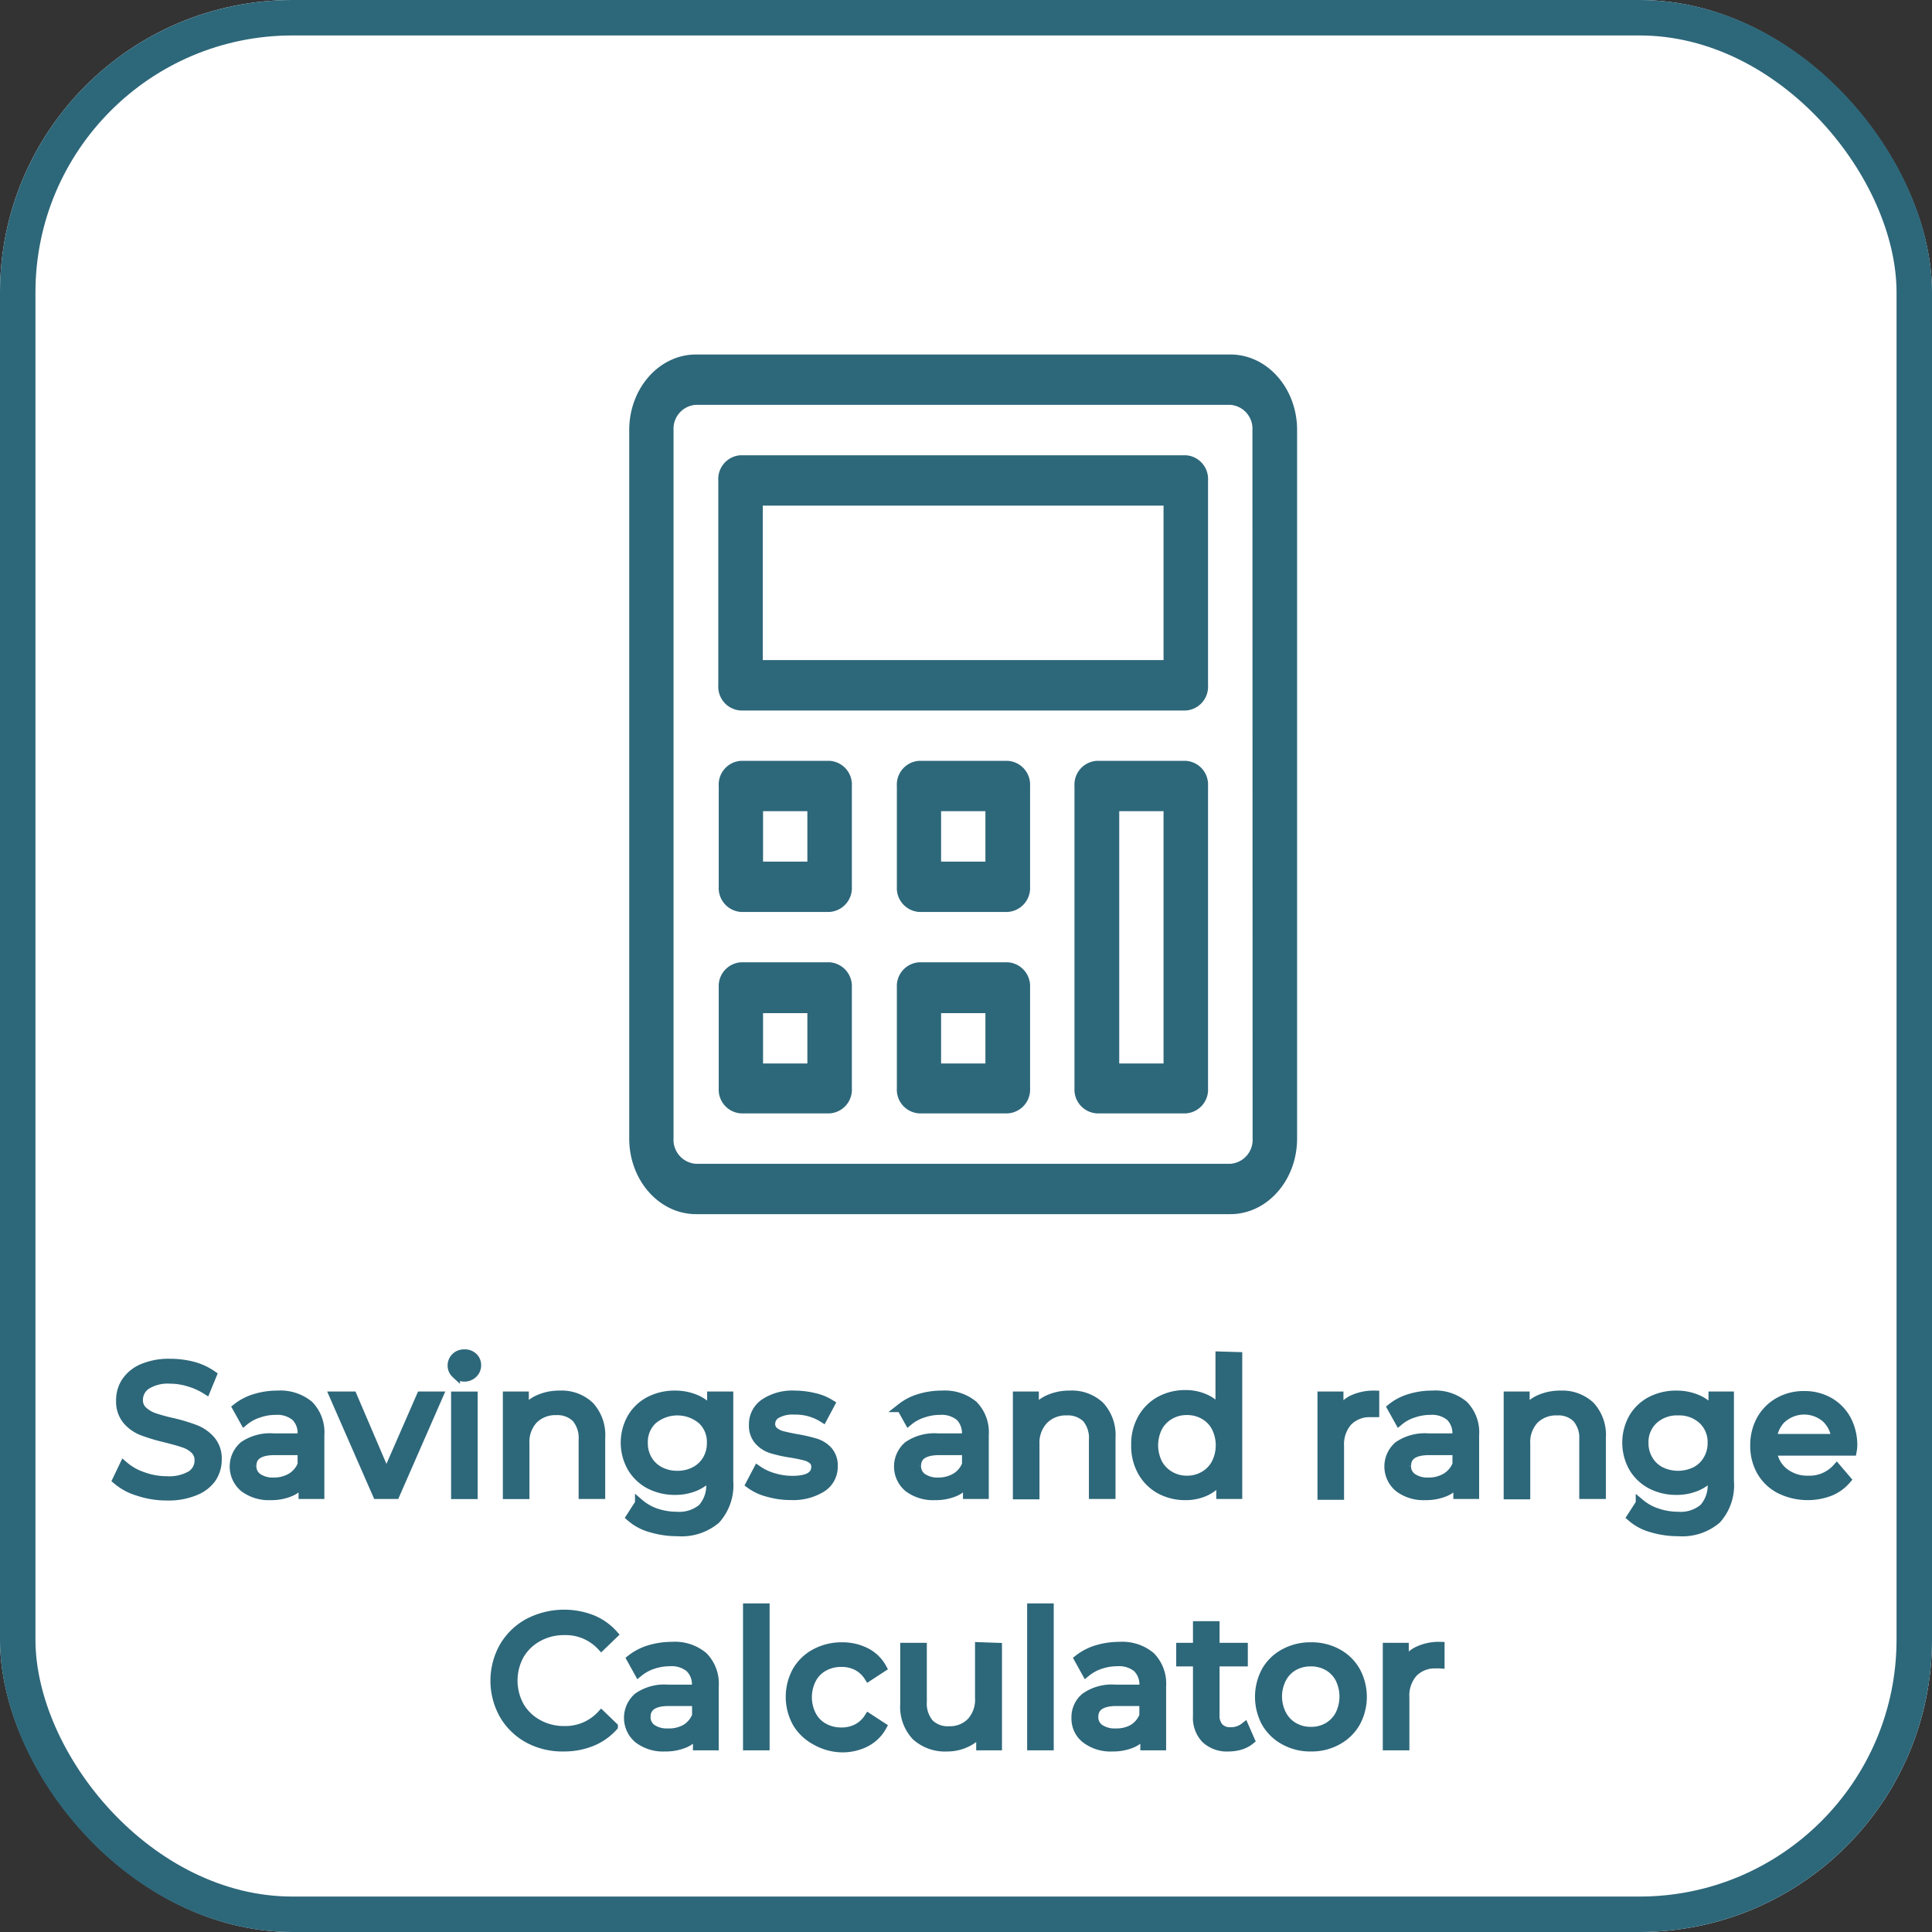 <svg xmlns="http://www.w3.org/2000/svg" viewBox="0 0 218 218"><rect x="0" y="0" width="218" height="218" fill="#333333" stroke="none"/><defs><style>.cls-1{fill:#fff;}.cls-2,.cls-6{fill:none;}.cls-2,.cls-4,.cls-6{stroke:#2d677a;}.cls-2{stroke-width:4px;}.cls-3{isolation:isolate;}.cls-4,.cls-5{fill:#2d677a;}</style></defs><title>savings calculator</title><g id="Layer_2" data-name="Layer 2"><g id="Layer_1-2" data-name="Layer 1"><g id="Group_157" data-name="Group 157"><g id="Rectangle_11" data-name="Rectangle 11"><rect class="cls-1" width="218" height="218" rx="33"/><rect class="cls-2" x="2" y="2" width="214" height="214" rx="31"/></g><g id="Savings_Calculator" data-name="Savings Calculator" class="cls-3"><g class="cls-3"><path class="cls-4" d="M15.62,168.3A6.66,6.66,0,0,1,13.19,167l.78-1.63a6.34,6.34,0,0,0,2.15,1.22,7.76,7.76,0,0,0,2.7.48,4.88,4.88,0,0,0,2.73-.62,1.93,1.93,0,0,0,.9-1.65,1.6,1.6,0,0,0-.49-1.23,3.16,3.16,0,0,0-1.22-.72c-.48-.17-1.17-.36-2-.57a21.47,21.47,0,0,1-2.68-.8,4.36,4.36,0,0,1-1.74-1.23,3.29,3.29,0,0,1-.72-2.23,3.75,3.75,0,0,1,.62-2.13,4.25,4.25,0,0,1,1.88-1.51,7.57,7.57,0,0,1,3.12-.56,10.12,10.12,0,0,1,2.57.33,6.92,6.92,0,0,1,2.16,1l-.69,1.68a7.66,7.66,0,0,0-2-.89,7.1,7.1,0,0,0-2.06-.31,4.53,4.53,0,0,0-2.67.65,2,2,0,0,0-.9,1.68,1.6,1.6,0,0,0,.51,1.23,3.58,3.58,0,0,0,1.25.74,19.11,19.11,0,0,0,2,.55,20.27,20.27,0,0,1,2.67.8,4.48,4.48,0,0,1,1.73,1.22,3.16,3.16,0,0,1,.73,2.2,3.74,3.74,0,0,1-.63,2.11A4.21,4.21,0,0,1,22,168.25a7.79,7.79,0,0,1-3.15.56A10.07,10.07,0,0,1,15.62,168.3Z"/><path class="cls-4" d="M34.87,158.54a4.39,4.39,0,0,1,1.23,3.38v6.72H34.19v-1.47a3.2,3.2,0,0,1-1.44,1.19,5.52,5.52,0,0,1-2.21.41,4.66,4.66,0,0,1-3-.9,3.11,3.11,0,0,1-.05-4.74,5.3,5.3,0,0,1,3.4-.89h3.19v-.4a2.6,2.6,0,0,0-.75-2,3.22,3.22,0,0,0-2.23-.69,5.8,5.8,0,0,0-1.93.33,4.82,4.82,0,0,0-1.6.87l-.84-1.51a6.09,6.09,0,0,1,2.06-1.06,8.48,8.48,0,0,1,2.54-.37A5.07,5.07,0,0,1,34.87,158.54Zm-2,8.16a2.91,2.91,0,0,0,1.21-1.46v-1.55H31c-1.71,0-2.57.57-2.57,1.72a1.56,1.56,0,0,0,.65,1.32,3,3,0,0,0,1.81.49A3.79,3.79,0,0,0,32.87,166.7Z"/><path class="cls-4" d="M49.48,157.51l-4.87,11.13H42.55l-4.87-11.13h2.1l3.82,8.93,3.9-8.93Z"/><path class="cls-4" d="M51.4,155a1.23,1.23,0,0,1-.39-.92,1.29,1.29,0,0,1,.39-.94,1.35,1.35,0,0,1,1-.38,1.37,1.37,0,0,1,1,.36,1.22,1.22,0,0,1,.39.92,1.28,1.28,0,0,1-.39.95,1.43,1.43,0,0,1-2,0Zm0,2.52h2v11.13h-2Z"/><path class="cls-4" d="M66.54,158.64a4.85,4.85,0,0,1,1.25,3.6v6.4h-2v-6.17A3.47,3.47,0,0,0,65,160a3,3,0,0,0-2.23-.82,3.46,3.46,0,0,0-2.58,1,3.74,3.74,0,0,0-.95,2.74v5.73h-2V157.51h1.93v1.68a3.88,3.88,0,0,1,1.65-1.32,5.71,5.71,0,0,1,2.36-.46A4.6,4.6,0,0,1,66.54,158.64Z"/><path class="cls-4" d="M82.24,157.51v9.62a5.78,5.78,0,0,1-1.45,4.32,6,6,0,0,1-4.33,1.39,10.22,10.22,0,0,1-3-.43,5.78,5.78,0,0,1-2.31-1.23l1-1.55A5.68,5.68,0,0,0,74,170.69a7.26,7.26,0,0,0,2.36.39,4,4,0,0,0,2.89-.92,3.83,3.83,0,0,0,.93-2.82v-.88a4.57,4.57,0,0,1-1.75,1.29,5.83,5.83,0,0,1-2.26.43,6.16,6.16,0,0,1-2.89-.68,5.09,5.09,0,0,1-2-1.91,5.69,5.69,0,0,1,0-5.61,5,5,0,0,1,2-1.9,6.15,6.15,0,0,1,2.89-.67,5.85,5.85,0,0,1,2.34.46,4.38,4.38,0,0,1,1.78,1.37v-1.73ZM78.4,166a3.43,3.43,0,0,0,1.37-1.3,3.59,3.59,0,0,0,.49-1.88,3.38,3.38,0,0,0-1.07-2.61,4.31,4.31,0,0,0-5.52,0,3.38,3.38,0,0,0-1.07,2.61,3.59,3.59,0,0,0,.49,1.88,3.43,3.43,0,0,0,1.37,1.3,4.25,4.25,0,0,0,2,.46A4.2,4.2,0,0,0,78.4,166Z"/><path class="cls-4" d="M86.65,168.4a5.71,5.71,0,0,1-2-.93l.84-1.6a6.06,6.06,0,0,0,1.79.84,7.31,7.31,0,0,0,2.12.32c1.76,0,2.64-.51,2.64-1.52a1,1,0,0,0-.35-.79,2.22,2.22,0,0,0-.9-.43c-.35-.09-.86-.2-1.52-.31a15.43,15.43,0,0,1-2.19-.48,3.27,3.27,0,0,1-1.46-.93,2.54,2.54,0,0,1-.61-1.82,2.86,2.86,0,0,1,1.26-2.43,5.64,5.64,0,0,1,3.38-.91,9.51,9.51,0,0,1,2.23.27,5.8,5.8,0,0,1,1.82.74L92.86,160a5.77,5.77,0,0,0-3.21-.88,3.69,3.69,0,0,0-2,.42,1.27,1.27,0,0,0-.68,1.11,1.06,1.06,0,0,0,.38.86,2.45,2.45,0,0,0,.94.47c.37.09.89.21,1.56.33a17.27,17.27,0,0,1,2.18.5,3.18,3.18,0,0,1,1.41.89,2.5,2.5,0,0,1,.59,1.76,2.8,2.8,0,0,1-1.29,2.41,6.13,6.13,0,0,1-3.52.89A9.12,9.12,0,0,1,86.65,168.4Z"/><path class="cls-4" d="M109.84,158.54a4.39,4.39,0,0,1,1.23,3.38v6.72h-1.91v-1.47a3.2,3.2,0,0,1-1.44,1.19,5.53,5.53,0,0,1-2.22.41,4.65,4.65,0,0,1-3-.9,3.11,3.11,0,0,1-.05-4.74,5.3,5.3,0,0,1,3.4-.89h3.19v-.4a2.6,2.6,0,0,0-.75-2,3.22,3.22,0,0,0-2.23-.69,5.8,5.8,0,0,0-1.93.33,4.82,4.82,0,0,0-1.6.87l-.84-1.51a6.09,6.09,0,0,1,2.06-1.06,8.48,8.48,0,0,1,2.54-.37A5.07,5.07,0,0,1,109.84,158.54Zm-2,8.16a2.91,2.91,0,0,0,1.21-1.46v-1.55H106c-1.71,0-2.57.57-2.57,1.72a1.56,1.56,0,0,0,.65,1.32,3,3,0,0,0,1.81.49A3.79,3.79,0,0,0,107.84,166.7Z"/><path class="cls-4" d="M124.12,158.64a4.85,4.85,0,0,1,1.25,3.6v6.4h-2v-6.17a3.47,3.47,0,0,0-.77-2.44,3,3,0,0,0-2.23-.82,3.46,3.46,0,0,0-2.58,1,3.74,3.74,0,0,0-1,2.74v5.73h-2V157.51h1.93v1.68a3.88,3.88,0,0,1,1.65-1.32,5.71,5.71,0,0,1,2.36-.46A4.6,4.6,0,0,1,124.12,158.64Z"/><path class="cls-4" d="M139.67,153.06v15.58h-1.93v-1.76a4.46,4.46,0,0,1-1.7,1.41,5.31,5.31,0,0,1-2.27.48,5.93,5.93,0,0,1-2.9-.71,5.15,5.15,0,0,1-2-2,5.89,5.89,0,0,1-.73-3,5.83,5.83,0,0,1,.73-3,5.13,5.13,0,0,1,2-2,5.93,5.93,0,0,1,2.9-.71,5.31,5.31,0,0,1,2.2.45,4.22,4.22,0,0,1,1.68,1.33v-6.13Zm-3.82,13.45a3.49,3.49,0,0,0,1.34-1.38,4.53,4.53,0,0,0,0-4.1,3.4,3.4,0,0,0-1.34-1.37,3.77,3.77,0,0,0-1.91-.49,3.71,3.71,0,0,0-1.92.49,3.49,3.49,0,0,0-1.35,1.37,4.53,4.53,0,0,0,0,4.1,3.58,3.58,0,0,0,1.35,1.38,3.71,3.71,0,0,0,1.92.5A3.78,3.78,0,0,0,135.85,166.51Z"/><path class="cls-4" d="M152.63,157.91a5.71,5.71,0,0,1,2.5-.5v2l-.47,0a3.39,3.39,0,0,0-2.57,1,3.88,3.88,0,0,0-.93,2.78v5.54h-2V157.51h1.93v1.87A3.48,3.48,0,0,1,152.63,157.91Z"/><path class="cls-4" d="M165.17,158.54a4.39,4.39,0,0,1,1.23,3.38v6.72h-1.91v-1.47a3.1,3.1,0,0,1-1.44,1.19,5.52,5.52,0,0,1-2.21.41,4.62,4.62,0,0,1-3-.9,3.1,3.1,0,0,1-.06-4.74,5.33,5.33,0,0,1,3.41-.89h3.19v-.4a2.61,2.61,0,0,0-.76-2,3.19,3.19,0,0,0-2.22-.69,5.86,5.86,0,0,0-1.94.33,4.67,4.67,0,0,0-1.59.87l-.84-1.51a6,6,0,0,1,2.05-1.06,8.5,8.5,0,0,1,2.55-.37A5,5,0,0,1,165.17,158.54Zm-2,8.16a3,3,0,0,0,1.22-1.46v-1.55h-3.11c-1.71,0-2.56.57-2.56,1.72a1.53,1.53,0,0,0,.65,1.32,3,3,0,0,0,1.8.49A3.79,3.79,0,0,0,163.17,166.7Z"/><path class="cls-4" d="M179.46,158.64a4.84,4.84,0,0,1,1.24,3.6v6.4h-2v-6.17a3.42,3.42,0,0,0-.78-2.44,2.94,2.94,0,0,0-2.22-.82,3.46,3.46,0,0,0-2.59,1,3.73,3.73,0,0,0-.94,2.74v5.73h-2V157.51h1.93v1.68a4,4,0,0,1,1.65-1.32,5.75,5.75,0,0,1,2.36-.46A4.62,4.62,0,0,1,179.46,158.64Z"/><path class="cls-4" d="M195.15,157.51v9.62a5.74,5.74,0,0,1-1.45,4.32,6,6,0,0,1-4.32,1.39,10.33,10.33,0,0,1-3-.43,5.78,5.78,0,0,1-2.31-1.23l1-1.55a5.72,5.72,0,0,0,1.92,1.06,7.26,7.26,0,0,0,2.36.39,4,4,0,0,0,2.89-.92,3.84,3.84,0,0,0,.94-2.82v-.88a4.53,4.53,0,0,1-1.76,1.29,5.75,5.75,0,0,1-2.25.43,6.13,6.13,0,0,1-2.89-.68,5.12,5.12,0,0,1-2-1.91,5.75,5.75,0,0,1,0-5.61,5,5,0,0,1,2-1.9,6.13,6.13,0,0,1,2.89-.67,5.89,5.89,0,0,1,2.34.46,4.29,4.29,0,0,1,1.77,1.37v-1.73ZM191.32,166a3.34,3.34,0,0,0,1.36-1.3,3.59,3.59,0,0,0,.5-1.88,3.41,3.41,0,0,0-1.07-2.61,3.86,3.86,0,0,0-2.75-1,3.9,3.9,0,0,0-2.78,1,3.41,3.41,0,0,0-1.07,2.61,3.59,3.59,0,0,0,.5,1.88,3.34,3.34,0,0,0,1.36,1.3,4.47,4.47,0,0,0,3.95,0Z"/><path class="cls-4" d="M209,163.75h-9a3.51,3.51,0,0,0,1.29,2.36,4.2,4.2,0,0,0,2.74.9,4.13,4.13,0,0,0,3.22-1.35l1.11,1.3a4.85,4.85,0,0,1-1.88,1.35,7.08,7.08,0,0,1-5.64-.27,5.14,5.14,0,0,1-2.11-2,5.79,5.79,0,0,1-.74-2.94,5.93,5.93,0,0,1,.72-2.92,5.2,5.2,0,0,1,2-2,5.68,5.68,0,0,1,2.86-.72,5.61,5.61,0,0,1,2.85.72,5.15,5.15,0,0,1,1.95,2,6.16,6.16,0,0,1,.7,3A5.12,5.12,0,0,1,209,163.75ZM201.13,160A3.57,3.57,0,0,0,200,162.3h7.14A3.58,3.58,0,0,0,206,160a3.76,3.76,0,0,0-4.85,0Z"/></g><g class="cls-3"><path class="cls-5" d="M59.63,196.19a7.19,7.19,0,0,1-2.78-2.69,7.84,7.84,0,0,1,0-7.7,7.15,7.15,0,0,1,2.79-2.69,8.71,8.71,0,0,1,7.14-.4,6.55,6.55,0,0,1,2.44,1.71l-1.37,1.32A5.47,5.47,0,0,0,63.71,184a6,6,0,0,0-3,.74,5.36,5.36,0,0,0-2.07,2,6,6,0,0,0,0,5.78,5.36,5.36,0,0,0,2.07,2,6,6,0,0,0,3,.74,5.51,5.51,0,0,0,4.14-1.76l1.37,1.32a6.64,6.64,0,0,1-2.45,1.72,8.31,8.31,0,0,1-3.16.59A8.12,8.12,0,0,1,59.63,196.19Z"/><path class="cls-5" d="M79.37,186.9a4.38,4.38,0,0,1,1.23,3.38V197H78.69v-1.47a3.27,3.27,0,0,1-1.44,1.19,5.53,5.53,0,0,1-2.22.41,4.6,4.6,0,0,1-3-.91,3.1,3.1,0,0,1-.05-4.73,5.24,5.24,0,0,1,3.4-.9h3.19v-.39a2.59,2.59,0,0,0-.75-2,3.22,3.22,0,0,0-2.23-.69,6.06,6.06,0,0,0-1.93.32,5,5,0,0,0-1.6.88l-.84-1.52a6.27,6.27,0,0,1,2.06-1.06,8.81,8.81,0,0,1,2.54-.37A5,5,0,0,1,79.37,186.9Zm-2,8.16a3,3,0,0,0,1.22-1.46V192H75.47c-1.7,0-2.56.58-2.56,1.73a1.56,1.56,0,0,0,.65,1.32,3,3,0,0,0,1.81.48A3.75,3.75,0,0,0,77.36,195.06Z"/><path class="cls-5" d="M84.34,181.42h2V197h-2Z"/><path class="cls-5" d="M92,196.39a5.37,5.37,0,0,1-2.09-2,6.08,6.08,0,0,1,0-5.85,5.27,5.27,0,0,1,2.09-2,6.3,6.3,0,0,1,3-.73,5.89,5.89,0,0,1,2.69.61,4.31,4.31,0,0,1,1.84,1.77l-1.53,1a3.38,3.38,0,0,0-1.3-1.2,3.7,3.7,0,0,0-1.73-.4,4,4,0,0,0-2,.48,3.35,3.35,0,0,0-1.36,1.38,4.47,4.47,0,0,0,0,4.11,3.35,3.35,0,0,0,1.36,1.38,4,4,0,0,0,2,.48,3.7,3.7,0,0,0,1.73-.4,3.43,3.43,0,0,0,1.3-1.19l1.53,1a4.39,4.39,0,0,1-1.84,1.78,5.77,5.77,0,0,1-2.69.62A6.19,6.19,0,0,1,92,196.39Z"/><path class="cls-5" d="M112.56,185.87V197h-1.91v-1.68a4,4,0,0,1-1.61,1.33,4.93,4.93,0,0,1-2.17.48,4.86,4.86,0,0,1-3.51-1.23,4.81,4.81,0,0,1-1.28-3.62v-6.41h2V192a3.49,3.49,0,0,0,.77,2.45,2.92,2.92,0,0,0,2.23.83,3.31,3.31,0,0,0,2.52-1,3.76,3.76,0,0,0,.92-2.73v-5.75Z"/><path class="cls-5" d="M116.4,181.42h2V197h-2Z"/><path class="cls-5" d="M129.85,186.9a4.38,4.38,0,0,1,1.23,3.38V197h-1.91v-1.47a3.27,3.27,0,0,1-1.44,1.19,5.52,5.52,0,0,1-2.21.41,4.61,4.61,0,0,1-3-.91,2.88,2.88,0,0,1-1.12-2.37,2.92,2.92,0,0,1,1.07-2.36,5.24,5.24,0,0,1,3.4-.9h3.19v-.39a2.59,2.59,0,0,0-.75-2,3.22,3.22,0,0,0-2.23-.69,6.06,6.06,0,0,0-1.93.32,5,5,0,0,0-1.6.88l-.84-1.52a6.27,6.27,0,0,1,2.06-1.06,8.81,8.81,0,0,1,2.54-.37A5,5,0,0,1,129.85,186.9Zm-2,8.16a3,3,0,0,0,1.21-1.46V192H126c-1.71,0-2.57.58-2.57,1.73a1.54,1.54,0,0,0,.66,1.32,3,3,0,0,0,1.8.48A3.79,3.79,0,0,0,127.85,195.06Z"/><path class="cls-5" d="M141.08,196.35a3.24,3.24,0,0,1-1.09.58,4.74,4.74,0,0,1-1.35.2,3.52,3.52,0,0,1-2.6-.91,3.43,3.43,0,0,1-.93-2.58v-6.11h-1.89v-1.66h1.89v-2.44h2v2.44h3.19v1.66h-3.19v6a1.94,1.94,0,0,0,.45,1.38,1.68,1.68,0,0,0,1.29.48,2.44,2.44,0,0,0,1.58-.52Z"/><path class="cls-5" d="M144.92,196.39a5.31,5.31,0,0,1-2.07-2,6.15,6.15,0,0,1,0-5.85,5.22,5.22,0,0,1,2.07-2,6.14,6.14,0,0,1,3-.73,6.05,6.05,0,0,1,3,.73,5.2,5.2,0,0,1,2.06,2,6.08,6.08,0,0,1,0,5.85,5.29,5.29,0,0,1-2.06,2,6,6,0,0,1-3,.74A6,6,0,0,1,144.92,196.39Zm4.9-1.52a3.52,3.52,0,0,0,1.34-1.39,4.6,4.6,0,0,0,0-4.09,3.43,3.43,0,0,0-1.34-1.38,3.8,3.8,0,0,0-1.92-.48A3.85,3.85,0,0,0,146,188a3.36,3.36,0,0,0-1.34,1.38,4.43,4.43,0,0,0,0,4.09,3.45,3.45,0,0,0,1.34,1.39,3.76,3.76,0,0,0,1.92.49A3.71,3.71,0,0,0,149.82,194.87Z"/><path class="cls-5" d="M160,186.27a5.54,5.54,0,0,1,2.5-.51v2a3.11,3.11,0,0,0-.47,0,3.38,3.38,0,0,0-2.57,1,3.89,3.89,0,0,0-.93,2.79V197h-2V185.87h1.93v1.87A3.48,3.48,0,0,1,160,186.27Z"/></g><g class="cls-3"><path class="cls-6" d="M59.63,196.19a7.19,7.19,0,0,1-2.78-2.69,7.84,7.84,0,0,1,0-7.7,7.15,7.15,0,0,1,2.79-2.69,8.71,8.71,0,0,1,7.14-.4,6.55,6.55,0,0,1,2.44,1.71l-1.37,1.32A5.47,5.47,0,0,0,63.71,184a6,6,0,0,0-3,.74,5.36,5.36,0,0,0-2.07,2,6,6,0,0,0,0,5.78,5.36,5.36,0,0,0,2.07,2,6,6,0,0,0,3,.74,5.51,5.51,0,0,0,4.14-1.76l1.37,1.32a6.64,6.64,0,0,1-2.45,1.72,8.31,8.31,0,0,1-3.16.59A8.12,8.12,0,0,1,59.63,196.19Z"/><path class="cls-6" d="M79.37,186.9a4.38,4.38,0,0,1,1.23,3.38V197H78.69v-1.47a3.27,3.27,0,0,1-1.44,1.19,5.53,5.53,0,0,1-2.22.41,4.6,4.6,0,0,1-3-.91,3.1,3.1,0,0,1-.05-4.73,5.24,5.24,0,0,1,3.4-.9h3.19v-.39a2.59,2.59,0,0,0-.75-2,3.22,3.22,0,0,0-2.23-.69,6.06,6.06,0,0,0-1.93.32,5,5,0,0,0-1.6.88l-.84-1.52a6.27,6.27,0,0,1,2.06-1.06,8.81,8.81,0,0,1,2.54-.37A5,5,0,0,1,79.37,186.9Zm-2,8.16a3,3,0,0,0,1.22-1.46V192H75.47c-1.7,0-2.56.58-2.56,1.73a1.56,1.56,0,0,0,.65,1.32,3,3,0,0,0,1.81.48A3.75,3.75,0,0,0,77.36,195.06Z"/><path class="cls-6" d="M84.34,181.42h2V197h-2Z"/><path class="cls-6" d="M92,196.39a5.37,5.37,0,0,1-2.09-2,6.08,6.08,0,0,1,0-5.85,5.27,5.27,0,0,1,2.09-2,6.3,6.3,0,0,1,3-.73,5.89,5.89,0,0,1,2.69.61,4.31,4.31,0,0,1,1.84,1.77l-1.53,1a3.38,3.38,0,0,0-1.3-1.2,3.7,3.7,0,0,0-1.73-.4,4,4,0,0,0-2,.48,3.35,3.35,0,0,0-1.36,1.38,4.47,4.47,0,0,0,0,4.11,3.35,3.35,0,0,0,1.36,1.38,4,4,0,0,0,2,.48,3.7,3.7,0,0,0,1.73-.4,3.43,3.43,0,0,0,1.3-1.19l1.53,1a4.39,4.39,0,0,1-1.84,1.78,5.77,5.77,0,0,1-2.69.62A6.19,6.19,0,0,1,92,196.39Z"/><path class="cls-6" d="M112.56,185.87V197h-1.91v-1.68a4,4,0,0,1-1.61,1.33,4.93,4.93,0,0,1-2.17.48,4.86,4.86,0,0,1-3.51-1.23,4.81,4.81,0,0,1-1.28-3.62v-6.41h2V192a3.49,3.49,0,0,0,.77,2.45,2.92,2.92,0,0,0,2.23.83,3.31,3.31,0,0,0,2.52-1,3.76,3.76,0,0,0,.92-2.73v-5.75Z"/><path class="cls-6" d="M116.4,181.42h2V197h-2Z"/><path class="cls-6" d="M129.85,186.9a4.38,4.38,0,0,1,1.23,3.38V197h-1.91v-1.47a3.27,3.27,0,0,1-1.44,1.19,5.52,5.52,0,0,1-2.21.41,4.61,4.61,0,0,1-3-.91,2.88,2.88,0,0,1-1.12-2.37,2.92,2.92,0,0,1,1.07-2.36,5.24,5.24,0,0,1,3.4-.9h3.19v-.39a2.59,2.59,0,0,0-.75-2,3.22,3.22,0,0,0-2.23-.69,6.06,6.06,0,0,0-1.93.32,5,5,0,0,0-1.6.88l-.84-1.52a6.27,6.27,0,0,1,2.06-1.06,8.81,8.81,0,0,1,2.54-.37A5,5,0,0,1,129.85,186.9Zm-2,8.16a3,3,0,0,0,1.21-1.46V192H126c-1.71,0-2.57.58-2.57,1.73a1.54,1.54,0,0,0,.66,1.32,3,3,0,0,0,1.8.48A3.79,3.79,0,0,0,127.85,195.06Z"/><path class="cls-6" d="M141.08,196.35a3.24,3.24,0,0,1-1.09.58,4.74,4.74,0,0,1-1.35.2,3.52,3.52,0,0,1-2.6-.91,3.43,3.43,0,0,1-.93-2.58v-6.11h-1.89v-1.66h1.89v-2.44h2v2.44h3.19v1.66h-3.19v6a1.94,1.94,0,0,0,.45,1.38,1.68,1.68,0,0,0,1.29.48,2.44,2.44,0,0,0,1.58-.52Z"/><path class="cls-6" d="M144.92,196.39a5.31,5.31,0,0,1-2.07-2,6.15,6.15,0,0,1,0-5.85,5.22,5.22,0,0,1,2.07-2,6.14,6.14,0,0,1,3-.73,6.05,6.05,0,0,1,3,.73,5.2,5.2,0,0,1,2.06,2,6.08,6.08,0,0,1,0,5.85,5.29,5.29,0,0,1-2.06,2,6,6,0,0,1-3,.74A6,6,0,0,1,144.92,196.39Zm4.9-1.52a3.52,3.52,0,0,0,1.34-1.39,4.6,4.6,0,0,0,0-4.09,3.43,3.43,0,0,0-1.34-1.38,3.8,3.8,0,0,0-1.92-.48A3.85,3.85,0,0,0,146,188a3.36,3.36,0,0,0-1.34,1.38,4.43,4.43,0,0,0,0,4.09,3.45,3.45,0,0,0,1.34,1.39,3.76,3.76,0,0,0,1.92.49A3.71,3.71,0,0,0,149.82,194.87Z"/><path class="cls-6" d="M160,186.27a5.54,5.54,0,0,1,2.5-.51v2a3.11,3.11,0,0,0-.47,0,3.38,3.38,0,0,0-2.57,1,3.89,3.89,0,0,0-.93,2.79V197h-2V185.87h1.93v1.87A3.48,3.48,0,0,1,160,186.27Z"/></g></g><g id="calculator"><g id="Group_161" data-name="Group 161"><g id="Group_160" data-name="Group 160"><path id="Path_1369" data-name="Path 1369" class="cls-5" d="M138.83,40H78.54C74.38,40,71,43.82,71,48.52v79.95c0,4.71,3.38,8.53,7.54,8.53h60.29c4.15,0,7.53-3.82,7.53-8.53V48.52C146.36,43.82,143,40,138.83,40Zm2.51,88.47a2.71,2.71,0,0,1-2.51,2.85H78.54A2.71,2.71,0,0,1,76,128.47V48.52a2.7,2.7,0,0,1,2.52-2.84h60.29a2.7,2.7,0,0,1,2.51,2.84Z"/></g></g><g id="Group_163" data-name="Group 163"><g id="Group_162" data-name="Group 162"><path id="Path_1370" data-name="Path 1370" class="cls-5" d="M133.8,51.37H83.56a2.68,2.68,0,0,0-2.51,2.84V77.32a2.69,2.69,0,0,0,2.51,2.85H133.8a2.69,2.69,0,0,0,2.51-2.85V54.21A2.68,2.68,0,0,0,133.8,51.37Zm-2.51,23.11H86.07V57.05h45.22Z"/></g></g><g id="Group_165" data-name="Group 165"><g id="Group_164" data-name="Group 164"><path id="Path_1371" data-name="Path 1371" class="cls-5" d="M93.61,85.85h-10a2.68,2.68,0,0,0-2.51,2.84v11.37a2.69,2.69,0,0,0,2.51,2.84h10a2.7,2.7,0,0,0,2.51-2.84V88.69A2.68,2.68,0,0,0,93.61,85.85ZM91.1,97.22h-5V91.53h5Z"/></g></g><g id="Group_167" data-name="Group 167"><g id="Group_166" data-name="Group 166"><path id="Path_1372" data-name="Path 1372" class="cls-5" d="M93.61,108.58h-10a2.69,2.69,0,0,0-2.51,2.84v11.37a2.68,2.68,0,0,0,2.51,2.84h10a2.68,2.68,0,0,0,2.51-2.84V111.42A2.7,2.7,0,0,0,93.61,108.58ZM91.1,120h-5v-5.68h5Z"/></g></g><g id="Group_169" data-name="Group 169"><g id="Group_168" data-name="Group 168"><path id="Path_1373" data-name="Path 1373" class="cls-5" d="M113.71,85.85h-10a2.68,2.68,0,0,0-2.51,2.84v11.37a2.69,2.69,0,0,0,2.51,2.84h10a2.7,2.7,0,0,0,2.52-2.84V88.69A2.69,2.69,0,0,0,113.71,85.85Zm-2.52,11.37h-5V91.53h5Z"/></g></g><g id="Group_171" data-name="Group 171"><g id="Group_170" data-name="Group 170"><path id="Path_1374" data-name="Path 1374" class="cls-5" d="M113.71,108.58h-10a2.69,2.69,0,0,0-2.51,2.84v11.37a2.68,2.68,0,0,0,2.51,2.84h10a2.69,2.69,0,0,0,2.52-2.84V111.42A2.7,2.7,0,0,0,113.71,108.58ZM111.19,120h-5v-5.68h5Z"/></g></g><g id="Group_173" data-name="Group 173"><g id="Group_172" data-name="Group 172"><path id="Path_1375" data-name="Path 1375" class="cls-5" d="M133.8,85.85H123.75a2.69,2.69,0,0,0-2.51,2.84v34.1a2.69,2.69,0,0,0,2.51,2.84H133.8a2.68,2.68,0,0,0,2.51-2.84V88.69A2.68,2.68,0,0,0,133.8,85.85ZM131.29,120h-5V91.53h5Z"/></g></g></g></g></g></g></svg>